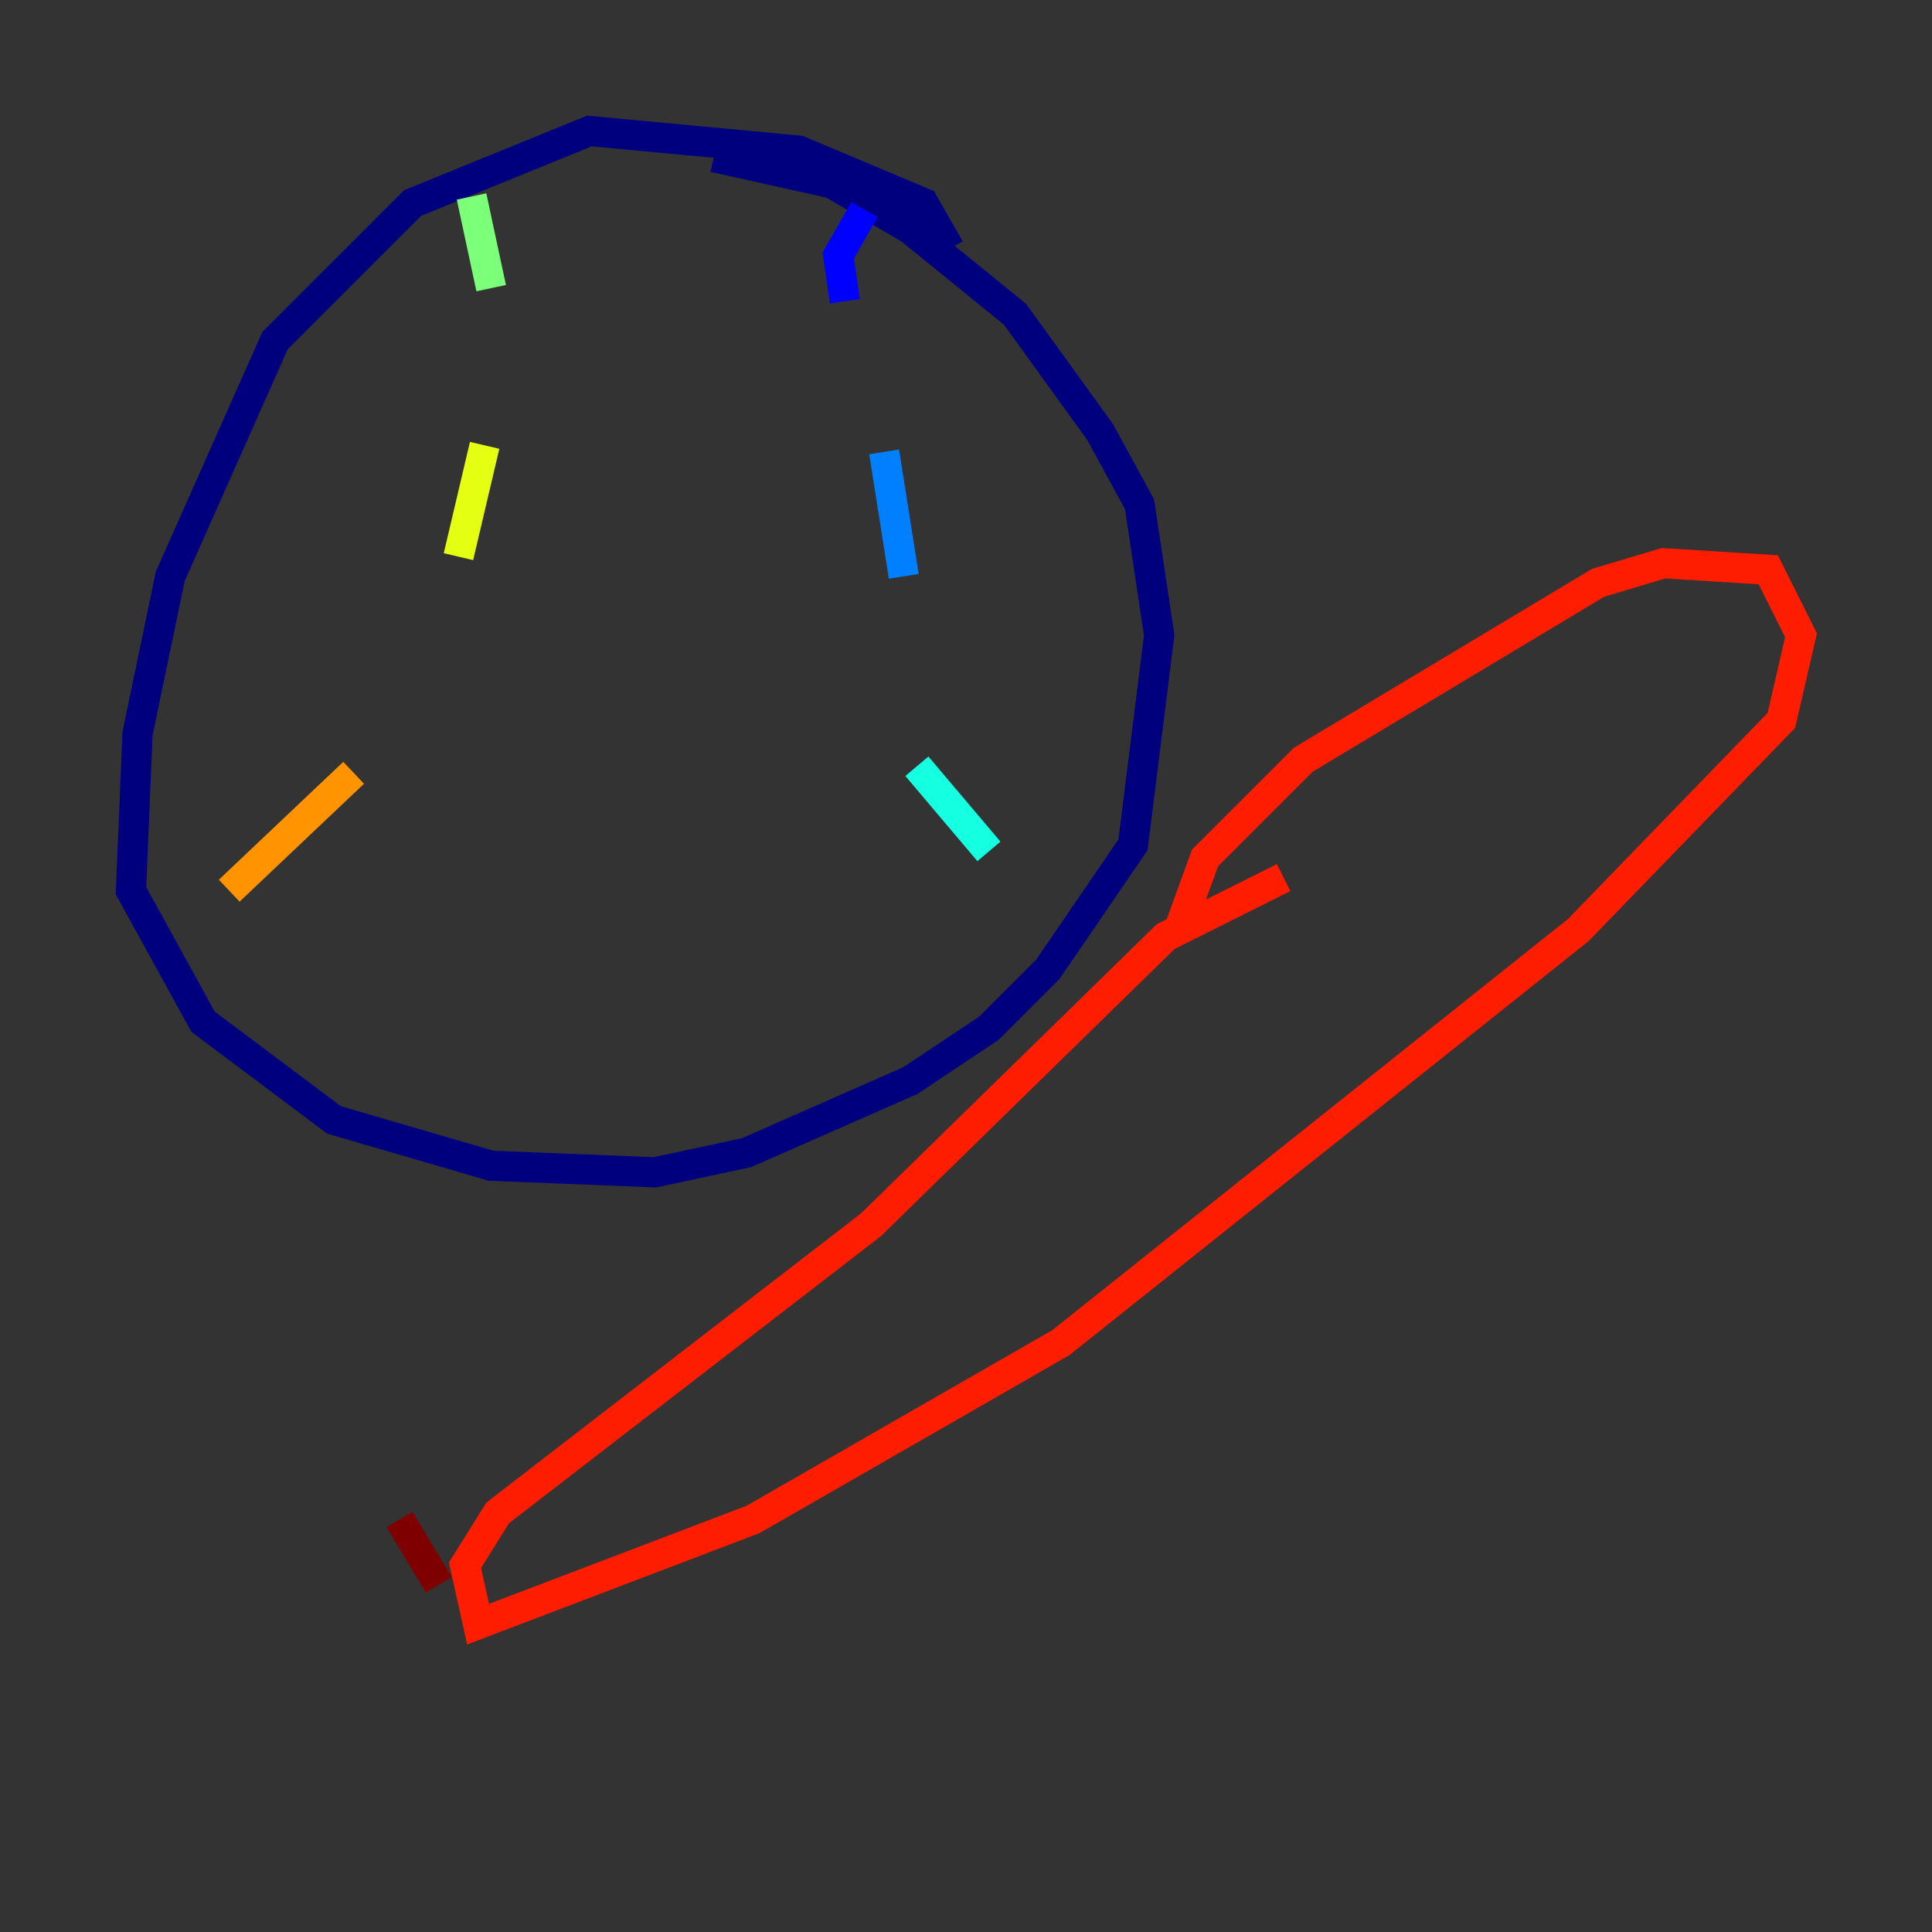 <?xml version="1.0" encoding="utf-8" ?>
<svg baseProfile="tiny" height="128" version="1.2" viewBox="0,0,128,128" width="128" xmlns="http://www.w3.org/2000/svg" xmlns:ev="http://www.w3.org/2001/xml-events" xmlns:xlink="http://www.w3.org/1999/xlink"><rect x="0" y="0" width="128" height="128" fill="#333333" stroke="none"/><defs /><polyline fill="none" points="62.915,16.488 61.18,13.451 52.936,9.98 39.051,8.678 27.336,13.451 18.224,22.563 11.281,38.183 9.112,48.597 8.678,59.01 13.451,67.688 22.129,74.197 32.542,77.234 43.39,77.668 49.464,76.366 60.312,71.593 65.519,68.122 69.424,64.217 75.064,55.973 76.8,42.088 75.498,33.41 72.895,28.637 67.254,20.827 60.312,15.186 55.105,12.149 47.295,10.414" stroke="#00007f" stroke-width="2" /><polyline fill="none" points="57.275,13.885 55.539,16.922 55.973,19.959" stroke="#0000ff" stroke-width="2" /><polyline fill="none" points="58.576,29.939 59.878,38.183" stroke="#0080ff" stroke-width="2" /><polyline fill="none" points="60.746,50.766 65.519,56.407" stroke="#15ffe1" stroke-width="2" /><polyline fill="none" points="31.241,13.017 32.542,19.091" stroke="#7cff79" stroke-width="2" /><polyline fill="none" points="32.108,29.505 30.373,36.881" stroke="#e4ff12" stroke-width="2" /><polyline fill="none" points="23.43,51.2 15.186,59.01" stroke="#ff9400" stroke-width="2" /><polyline fill="none" points="78.102,61.614 79.837,56.841 86.346,50.332 105.871,38.617 110.21,37.315 117.153,37.749 119.322,42.088 118.02,47.729 104.57,61.614 70.291,88.949 49.898,100.664 31.675,107.607 30.807,103.702 32.976,100.231 57.709,81.139 77.234,62.047 85.044,58.142" stroke="#ff1d00" stroke-width="2" /><polyline fill="none" points="29.071,105.003 26.468,100.664" stroke="#7f0000" stroke-width="2" /></svg>